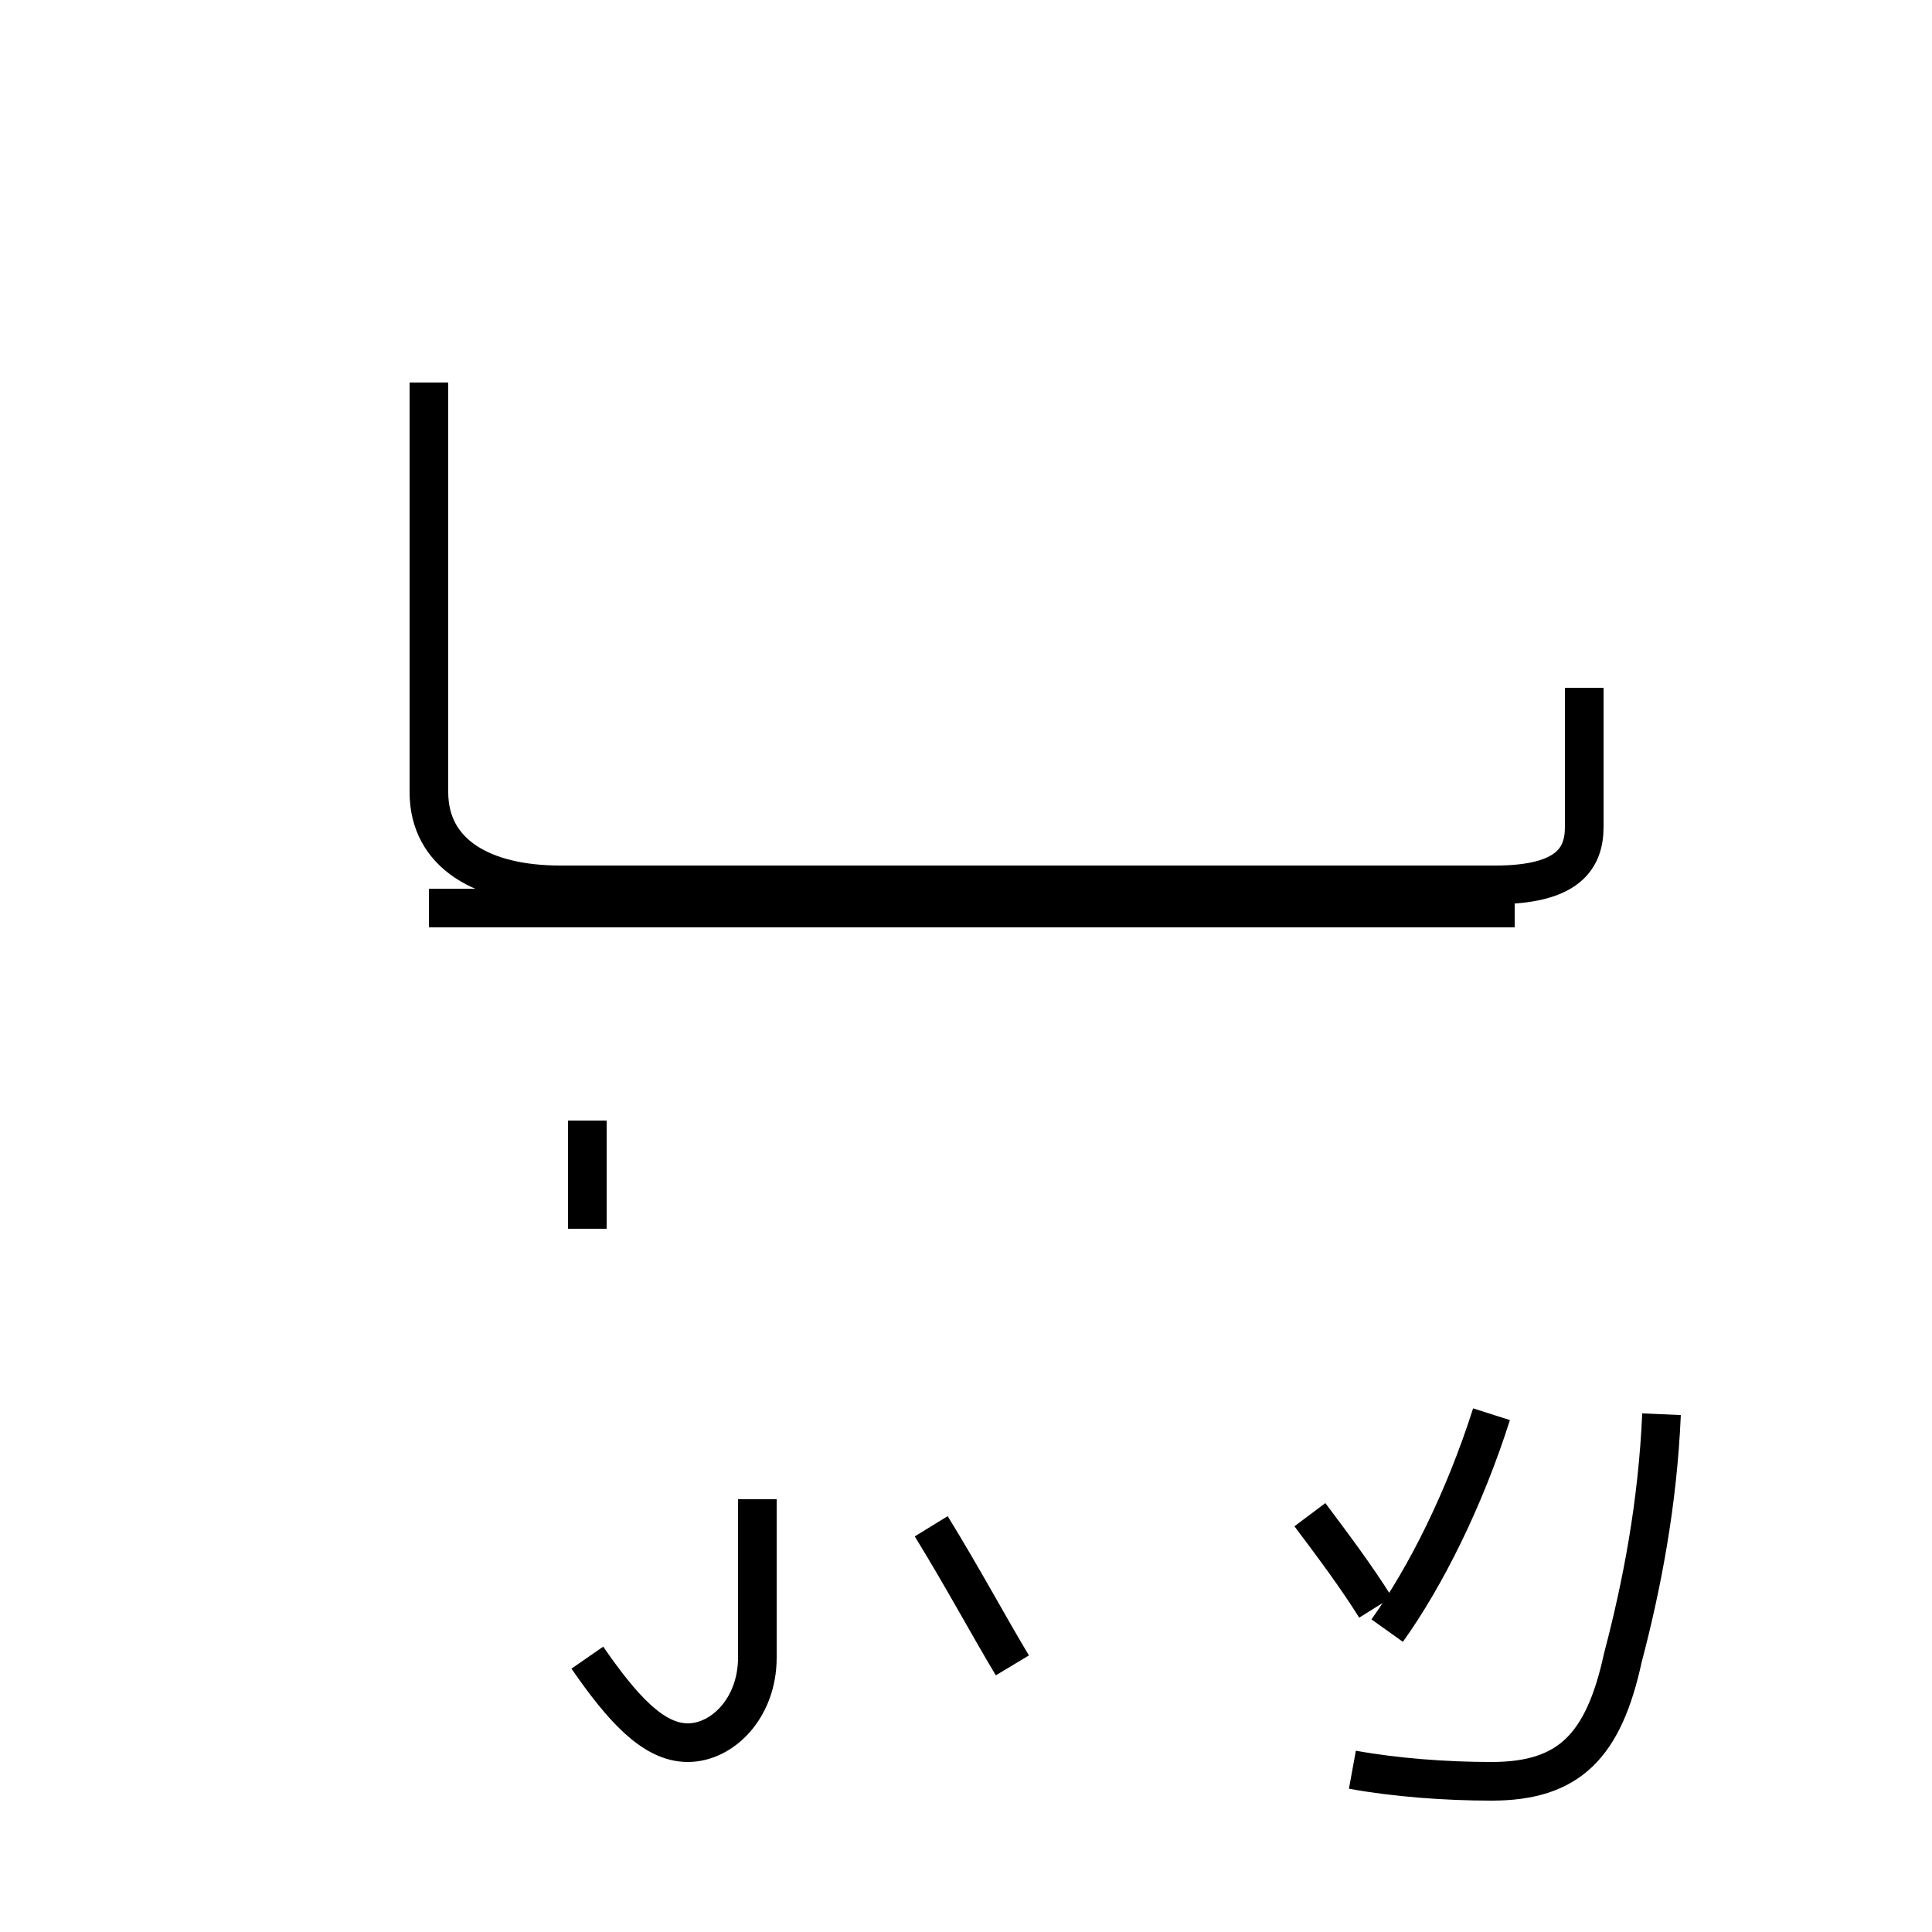 <?xml version='1.0' encoding='utf8'?>
<svg viewBox="0.0 -44.0 50.0 50.0" version="1.1" xmlns="http://www.w3.org/2000/svg">
<rect x="0.0" y="-44.0" width="50.0" height="50.0" fill="#808080" stroke="none"/>
<rect x="-1000" y="-1000" width="2000" height="2000" stroke="white" fill="white"/>
<g style="fill:none; stroke:#000000;  stroke-width:1">
<path d="M 11.1 34.1 L 11.1 23.5 C 11.1 21.9 12.5 21.1 14.5 21.1 L 38.7 21.1 C 40.6 21.1 41.0 21.8 41.0 22.6 L 41.0 26.2 M 35.9 1.8 C 36.9 3.2 37.9 5.2 38.6 7.4 M 39.2 20.5 L 11.1 20.5 M 35.0 -1.8 C 36.1 -2.0 37.4 -2.1 38.6 -2.1 C 40.6 -2.1 41.5 -1.2 42.0 1.1 C 42.5 3.0 42.9 5.1 43.0 7.4 M 15.2 15.0 L 15.2 12.2 M 15.2 1.1 C 16.1 -0.2 16.9 -1.1 17.8 -1.1 C 18.7 -1.1 19.6 -0.2 19.6 1.1 L 19.6 5.2 M 26.2 0.9 C 25.6 1.9 24.9 3.2 24.1 4.5 M 35.6 2.4 C 35.1 3.2 34.5 4.0 33.9 4.8 " transform="scale(1, -1)" />
</g>
</svg>
